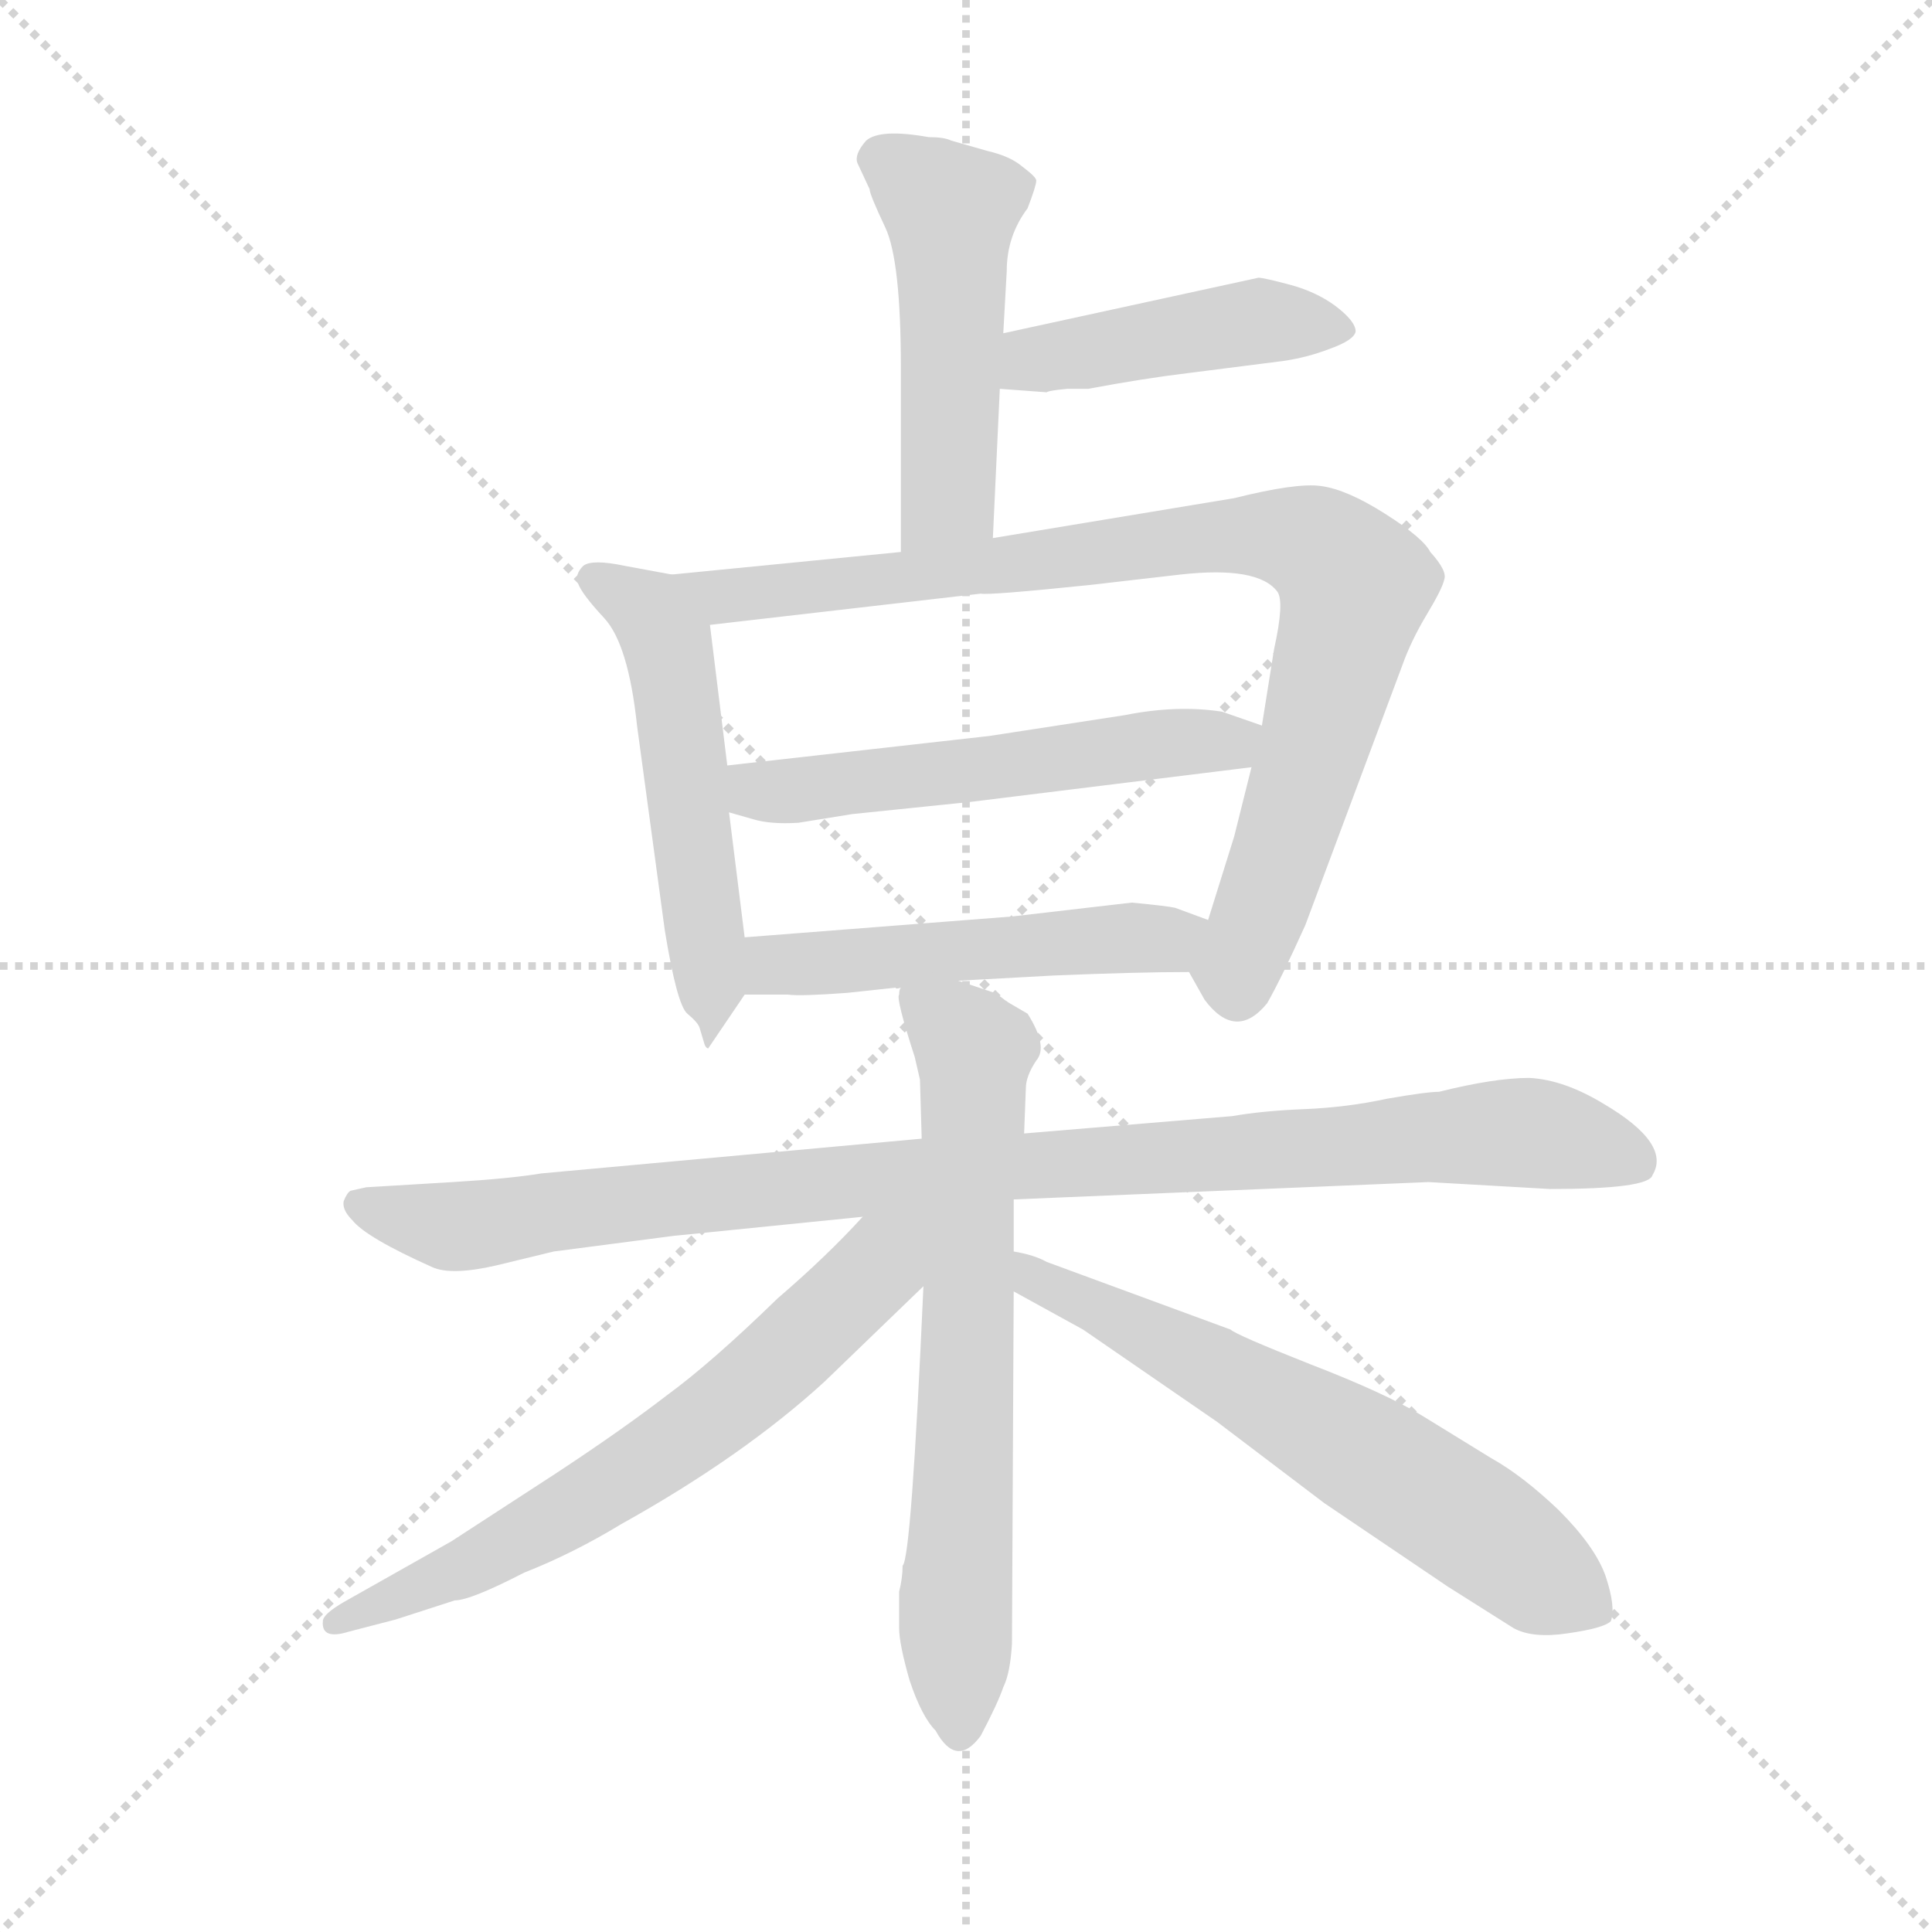 <svg version="1.1" viewBox="0 0 1024 1024" xmlns="http://www.w3.org/2000/svg">
  <g stroke="lightgray" stroke-dasharray="1,1" stroke-width="1" transform="scale(4, 4)">
    <line x1="0" y1="0" x2="256" y2="256"></line>
    <line x1="256" y1="0" x2="0" y2="256"></line>
    <line x1="128" y1="0" x2="128" y2="256"></line>
    <line x1="0" y1="128" x2="256" y2="128"></line>
  </g>
  <g transform="scale(0.92, -0.92) translate(60, -850)">
    <style type="text/css">
      
        @keyframes keyframes0 {
          from {
            stroke: blue;
            stroke-dashoffset: 501;
            stroke-width: 128;
          }
          62% {
            animation-timing-function: step-end;
            stroke: blue;
            stroke-dashoffset: 0;
            stroke-width: 128;
          }
          to {
            stroke: black;
            stroke-width: 1024;
          }
        }
        #make-me-a-hanzi-animation-0 {
          animation: keyframes0 0.658s both;
          animation-delay: 0s;
          animation-timing-function: linear;
        }
      
        @keyframes keyframes1 {
          from {
            stroke: blue;
            stroke-dashoffset: 454;
            stroke-width: 128;
          }
          60% {
            animation-timing-function: step-end;
            stroke: blue;
            stroke-dashoffset: 0;
            stroke-width: 128;
          }
          to {
            stroke: black;
            stroke-width: 1024;
          }
        }
        #make-me-a-hanzi-animation-1 {
          animation: keyframes1 0.619s both;
          animation-delay: 0.658s;
          animation-timing-function: linear;
        }
      
        @keyframes keyframes2 {
          from {
            stroke: blue;
            stroke-dashoffset: 544;
            stroke-width: 128;
          }
          64% {
            animation-timing-function: step-end;
            stroke: blue;
            stroke-dashoffset: 0;
            stroke-width: 128;
          }
          to {
            stroke: black;
            stroke-width: 1024;
          }
        }
        #make-me-a-hanzi-animation-2 {
          animation: keyframes2 0.693s both;
          animation-delay: 1.277s;
          animation-timing-function: linear;
        }
      
        @keyframes keyframes3 {
          from {
            stroke: blue;
            stroke-dashoffset: 900;
            stroke-width: 128;
          }
          75% {
            animation-timing-function: step-end;
            stroke: blue;
            stroke-dashoffset: 0;
            stroke-width: 128;
          }
          to {
            stroke: black;
            stroke-width: 1024;
          }
        }
        #make-me-a-hanzi-animation-3 {
          animation: keyframes3 0.982s both;
          animation-delay: 1.97s;
          animation-timing-function: linear;
        }
      
        @keyframes keyframes4 {
          from {
            stroke: blue;
            stroke-dashoffset: 554;
            stroke-width: 128;
          }
          64% {
            animation-timing-function: step-end;
            stroke: blue;
            stroke-dashoffset: 0;
            stroke-width: 128;
          }
          to {
            stroke: black;
            stroke-width: 1024;
          }
        }
        #make-me-a-hanzi-animation-4 {
          animation: keyframes4 0.701s both;
          animation-delay: 2.952s;
          animation-timing-function: linear;
        }
      
        @keyframes keyframes5 {
          from {
            stroke: blue;
            stroke-dashoffset: 513;
            stroke-width: 128;
          }
          63% {
            animation-timing-function: step-end;
            stroke: blue;
            stroke-dashoffset: 0;
            stroke-width: 128;
          }
          to {
            stroke: black;
            stroke-width: 1024;
          }
        }
        #make-me-a-hanzi-animation-5 {
          animation: keyframes5 0.667s both;
          animation-delay: 3.653s;
          animation-timing-function: linear;
        }
      
        @keyframes keyframes6 {
          from {
            stroke: blue;
            stroke-dashoffset: 998;
            stroke-width: 128;
          }
          76% {
            animation-timing-function: step-end;
            stroke: blue;
            stroke-dashoffset: 0;
            stroke-width: 128;
          }
          to {
            stroke: black;
            stroke-width: 1024;
          }
        }
        #make-me-a-hanzi-animation-6 {
          animation: keyframes6 1.062s both;
          animation-delay: 4.321s;
          animation-timing-function: linear;
        }
      
        @keyframes keyframes7 {
          from {
            stroke: blue;
            stroke-dashoffset: 693;
            stroke-width: 128;
          }
          69% {
            animation-timing-function: step-end;
            stroke: blue;
            stroke-dashoffset: 0;
            stroke-width: 128;
          }
          to {
            stroke: black;
            stroke-width: 1024;
          }
        }
        #make-me-a-hanzi-animation-7 {
          animation: keyframes7 0.814s both;
          animation-delay: 5.383s;
          animation-timing-function: linear;
        }
      
        @keyframes keyframes8 {
          from {
            stroke: blue;
            stroke-dashoffset: 666;
            stroke-width: 128;
          }
          68% {
            animation-timing-function: step-end;
            stroke: blue;
            stroke-dashoffset: 0;
            stroke-width: 128;
          }
          to {
            stroke: black;
            stroke-width: 1024;
          }
        }
        #make-me-a-hanzi-animation-8 {
          animation: keyframes8 0.792s both;
          animation-delay: 6.197s;
          animation-timing-function: linear;
        }
      
        @keyframes keyframes9 {
          from {
            stroke: blue;
            stroke-dashoffset: 646;
            stroke-width: 128;
          }
          68% {
            animation-timing-function: step-end;
            stroke: blue;
            stroke-dashoffset: 0;
            stroke-width: 128;
          }
          to {
            stroke: black;
            stroke-width: 1024;
          }
        }
        #make-me-a-hanzi-animation-9 {
          animation: keyframes9 0.776s both;
          animation-delay: 6.989s;
          animation-timing-function: linear;
        }
      
    </style>
    
      <path d="M 512 540 L 516 626 L 518 658 L 520 694 Q 520 714 532 730 Q 537 743 537 746 Q 537 748 529 754 Q 522 760 509 763 L 488 769 Q 484 771 475 771 Q 447 776 439 769 Q 432 761 434 756 L 441 741 Q 441 738 450 719 Q 459 700 459 638 L 459 532 C 459 502 511 510 512 540 Z" fill="lightgray"></path>
    
      <path d="M 516 626 L 543 624 Q 544 625 555 626 L 567 626 Q 599 632 624 635 L 679 642 Q 693 644 706 649 Q 720 654 721 659 Q 721 665 709 674 Q 698 682 683 686 Q 668 690 665 690 L 518 658 C 489 652 486 628 516 626 Z" fill="lightgray"></path>
    
      <path d="M 327 519 L 300 524 Q 281 528 276 524 Q 271 519 273 514 Q 275 508 288 494 Q 302 479 307 432 L 323 314 Q 330 271 336 266 Q 342 261 343 258 L 346 248 Q 347 246 348 246 L 369 277 C 372 282 372 282 369 310 L 360 382 L 359 409 L 349 490 C 346 516 346 516 327 519 Z" fill="lightgray"></path>
    
      <path d="M 625 290 L 634 274 Q 652 250 670 272 Q 678 286 692 317 L 748 467 Q 753 481 762 496 Q 771 511 772 516 Q 774 521 764 532 Q 760 540 738 554 Q 716 568 701 570 Q 687 572 651 563 L 512 540 L 459 532 L 327 519 C 297 516 319 487 349 490 L 505 508 Q 510 507 568 513 L 620 519 Q 665 524 676 509 Q 680 503 674 476 L 667 432 L 661 408 L 651 368 L 636 320 C 627 291 624 292 625 290 Z" fill="lightgray"></path>
    
      <path d="M 360 382 L 374 378 Q 384 375 400 376 L 431 381 L 499 388 L 661 408 C 691 412 695 422 667 432 L 644 440 Q 618 444 588 438 L 510 426 L 359 409 C 329 406 331 390 360 382 Z" fill="lightgray"></path>
    
      <path d="M 492 285 L 547 288 Q 595 290 625 290 C 655 290 664 310 636 320 L 617 327 Q 613 328 592 330 L 523 322 L 369 310 C 339 308 339 277 369 277 L 394 277 Q 401 276 428 278 L 456 281 Q 456 280 459 281 L 492 285 Z" fill="lightgray"></path>
    
      <path d="M 471 194 L 252 174 Q 234 171 201 169 L 151 166 L 142 164 Q 140 163 138 158 Q 137 153 143 147 Q 151 137 189 120 Q 200 115 226 121 L 259 129 L 328 138 L 437 149 L 524 159 L 763 169 L 833 165 Q 890 165 892 173 Q 903 191 864 214 Q 841 228 821 229 Q 801 229 769 221 Q 762 221 739 217 Q 716 212 691 211 Q 667 210 650 207 L 530 197 L 471 194 Z" fill="lightgray"></path>
    
      <path d="M 513 278 L 492 285 C 464 294 459 296 459 281 Q 458 280 458 277 Q 456 275 467 241 L 470 228 L 471 194 L 472 109 Q 465 -48 460 -52 Q 460 -59 458 -67 L 458 -88 Q 458 -97 464 -118 Q 471 -139 479 -147 Q 491 -169 505 -150 Q 515 -131 518 -122 Q 522 -114 523 -97 L 524 106 L 524 129 L 524 159 L 530 197 L 531 223 Q 531 230 537 239 Q 544 247 532 266 L 520 273 Q 515 277 513 278 Z" fill="lightgray"></path>
    
      <path d="M 437 149 Q 416 126 388 102 Q 350 65 324 46 Q 298 26 260 1 L 200 -38 L 138 -73 Q 126 -80 126 -84 Q 125 -95 141 -90 L 168 -83 L 202 -72 Q 211 -72 242 -56 Q 270 -45 298 -28 Q 368 11 415 54 L 472 109 C 516 152 470 184 437 149 Z" fill="lightgray"></path>
    
      <path d="M 524 106 L 564 84 L 641 31 L 703 -16 L 774 -64 L 812 -88 Q 823 -94 843 -91 Q 864 -88 868 -84 Q 871 -76 865 -58 Q 859 -41 838 -20 Q 817 0 799 10 L 760 34 Q 739 47 695 64 Q 652 81 649 84 L 543 123 Q 536 127 524 129 C 495 136 498 120 524 106 Z" fill="lightgray"></path>
    
    
      <clipPath id="make-me-a-hanzi-clip-0">
        <path d="M 512 540 L 516 626 L 518 658 L 520 694 Q 520 714 532 730 Q 537 743 537 746 Q 537 748 529 754 Q 522 760 509 763 L 488 769 Q 484 771 475 771 Q 447 776 439 769 Q 432 761 434 756 L 441 741 Q 441 738 450 719 Q 459 700 459 638 L 459 532 C 459 502 511 510 512 540 Z"></path>
      </clipPath>
      <path clip-path="url(#make-me-a-hanzi-clip-0)" d="M 448 758 L 488 725 L 486 563 L 465 540" fill="none" id="make-me-a-hanzi-animation-0" stroke-dasharray="373 746" stroke-linecap="round"></path>
    
      <clipPath id="make-me-a-hanzi-clip-1">
        <path d="M 516 626 L 543 624 Q 544 625 555 626 L 567 626 Q 599 632 624 635 L 679 642 Q 693 644 706 649 Q 720 654 721 659 Q 721 665 709 674 Q 698 682 683 686 Q 668 690 665 690 L 518 658 C 489 652 486 628 516 626 Z"></path>
      </clipPath>
      <path clip-path="url(#make-me-a-hanzi-clip-1)" d="M 523 631 L 538 643 L 648 663 L 715 660" fill="none" id="make-me-a-hanzi-animation-1" stroke-dasharray="326 652" stroke-linecap="round"></path>
    
      <clipPath id="make-me-a-hanzi-clip-2">
        <path d="M 327 519 L 300 524 Q 281 528 276 524 Q 271 519 273 514 Q 275 508 288 494 Q 302 479 307 432 L 323 314 Q 330 271 336 266 Q 342 261 343 258 L 346 248 Q 347 246 348 246 L 369 277 C 372 282 372 282 369 310 L 360 382 L 359 409 L 349 490 C 346 516 346 516 327 519 Z"></path>
      </clipPath>
      <path clip-path="url(#make-me-a-hanzi-clip-2)" d="M 282 517 L 314 498 L 327 467 L 351 251" fill="none" id="make-me-a-hanzi-animation-2" stroke-dasharray="416 832" stroke-linecap="round"></path>
    
      <clipPath id="make-me-a-hanzi-clip-3">
        <path d="M 625 290 L 634 274 Q 652 250 670 272 Q 678 286 692 317 L 748 467 Q 753 481 762 496 Q 771 511 772 516 Q 774 521 764 532 Q 760 540 738 554 Q 716 568 701 570 Q 687 572 651 563 L 512 540 L 459 532 L 327 519 C 297 516 319 487 349 490 L 505 508 Q 510 507 568 513 L 620 519 Q 665 524 676 509 Q 680 503 674 476 L 667 432 L 661 408 L 651 368 L 636 320 C 627 291 624 292 625 290 Z"></path>
      </clipPath>
      <path clip-path="url(#make-me-a-hanzi-clip-3)" d="M 335 517 L 357 506 L 631 540 L 679 541 L 704 532 L 721 513 L 679 361 L 652 293 L 653 281" fill="none" id="make-me-a-hanzi-animation-3" stroke-dasharray="772 1544" stroke-linecap="round"></path>
    
      <clipPath id="make-me-a-hanzi-clip-4">
        <path d="M 360 382 L 374 378 Q 384 375 400 376 L 431 381 L 499 388 L 661 408 C 691 412 695 422 667 432 L 644 440 Q 618 444 588 438 L 510 426 L 359 409 C 329 406 331 390 360 382 Z"></path>
      </clipPath>
      <path clip-path="url(#make-me-a-hanzi-clip-4)" d="M 367 403 L 376 394 L 405 395 L 659 428" fill="none" id="make-me-a-hanzi-animation-4" stroke-dasharray="426 852" stroke-linecap="round"></path>
    
      <clipPath id="make-me-a-hanzi-clip-5">
        <path d="M 492 285 L 547 288 Q 595 290 625 290 C 655 290 664 310 636 320 L 617 327 Q 613 328 592 330 L 523 322 L 369 310 C 339 308 339 277 369 277 L 394 277 Q 401 276 428 278 L 456 281 Q 456 280 459 281 L 492 285 Z"></path>
      </clipPath>
      <path clip-path="url(#make-me-a-hanzi-clip-5)" d="M 375 283 L 393 295 L 628 314" fill="none" id="make-me-a-hanzi-animation-5" stroke-dasharray="385 770" stroke-linecap="round"></path>
    
      <clipPath id="make-me-a-hanzi-clip-6">
        <path d="M 471 194 L 252 174 Q 234 171 201 169 L 151 166 L 142 164 Q 140 163 138 158 Q 137 153 143 147 Q 151 137 189 120 Q 200 115 226 121 L 259 129 L 328 138 L 437 149 L 524 159 L 763 169 L 833 165 Q 890 165 892 173 Q 903 191 864 214 Q 841 228 821 229 Q 801 229 769 221 Q 762 221 739 217 Q 716 212 691 211 Q 667 210 650 207 L 530 197 L 471 194 Z"></path>
      </clipPath>
      <path clip-path="url(#make-me-a-hanzi-clip-6)" d="M 148 156 L 203 143 L 465 174 L 808 198 L 860 190 L 883 180" fill="none" id="make-me-a-hanzi-animation-6" stroke-dasharray="870 1740" stroke-linecap="round"></path>
    
      <clipPath id="make-me-a-hanzi-clip-7">
        <path d="M 513 278 L 492 285 C 464 294 459 296 459 281 Q 458 280 458 277 Q 456 275 467 241 L 470 228 L 471 194 L 472 109 Q 465 -48 460 -52 Q 460 -59 458 -67 L 458 -88 Q 458 -97 464 -118 Q 471 -139 479 -147 Q 491 -169 505 -150 Q 515 -131 518 -122 Q 522 -114 523 -97 L 524 106 L 524 129 L 524 159 L 530 197 L 531 223 Q 531 230 537 239 Q 544 247 532 266 L 520 273 Q 515 277 513 278 Z"></path>
      </clipPath>
      <path clip-path="url(#make-me-a-hanzi-clip-7)" d="M 465 277 L 501 242 L 492 -145" fill="none" id="make-me-a-hanzi-animation-7" stroke-dasharray="565 1130" stroke-linecap="round"></path>
    
      <clipPath id="make-me-a-hanzi-clip-8">
        <path d="M 437 149 Q 416 126 388 102 Q 350 65 324 46 Q 298 26 260 1 L 200 -38 L 138 -73 Q 126 -80 126 -84 Q 125 -95 141 -90 L 168 -83 L 202 -72 Q 211 -72 242 -56 Q 270 -45 298 -28 Q 368 11 415 54 L 472 109 C 516 152 470 184 437 149 Z"></path>
      </clipPath>
      <path clip-path="url(#make-me-a-hanzi-clip-8)" d="M 467 146 L 371 50 L 309 5 L 225 -45 L 133 -85" fill="none" id="make-me-a-hanzi-animation-8" stroke-dasharray="538 1076" stroke-linecap="round"></path>
    
      <clipPath id="make-me-a-hanzi-clip-9">
        <path d="M 524 106 L 564 84 L 641 31 L 703 -16 L 774 -64 L 812 -88 Q 823 -94 843 -91 Q 864 -88 868 -84 Q 871 -76 865 -58 Q 859 -41 838 -20 Q 817 0 799 10 L 760 34 Q 739 47 695 64 Q 652 81 649 84 L 543 123 Q 536 127 524 129 C 495 136 498 120 524 106 Z"></path>
      </clipPath>
      <path clip-path="url(#make-me-a-hanzi-clip-9)" d="M 528 123 L 536 112 L 706 24 L 860 -78" fill="none" id="make-me-a-hanzi-animation-9" stroke-dasharray="518 1036" stroke-linecap="round"></path>
    
  </g>
</svg>
